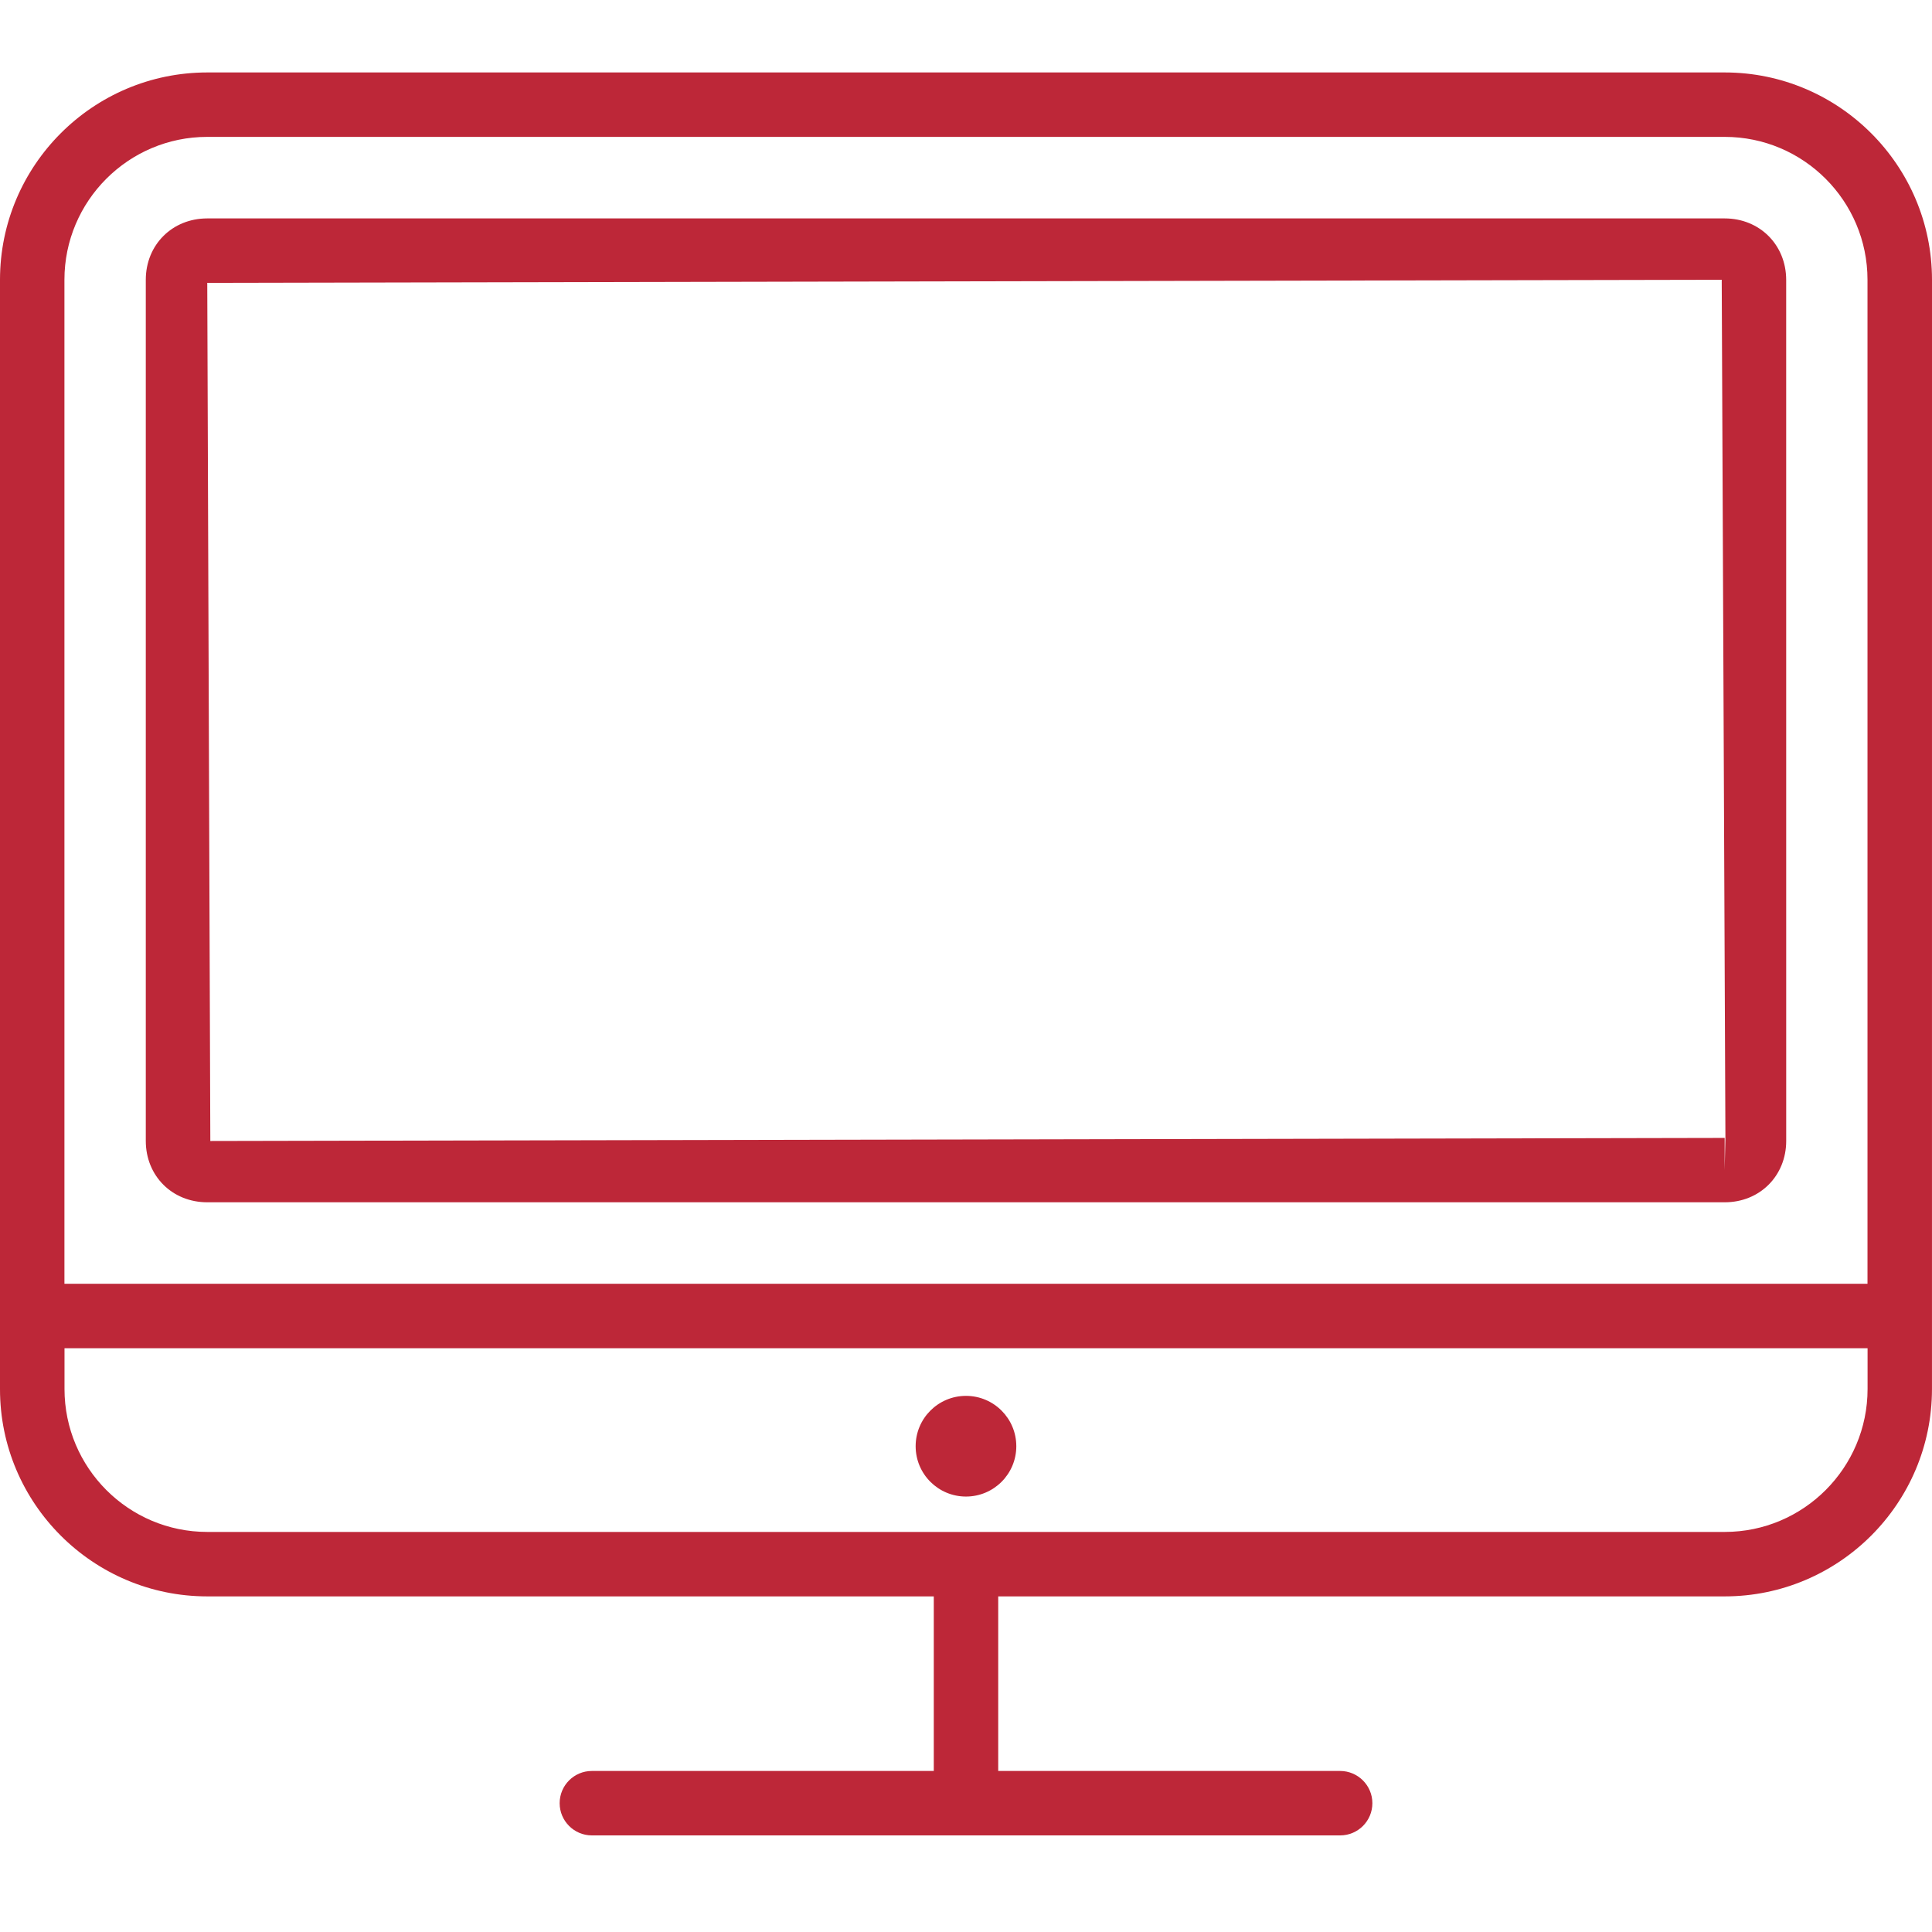<svg width="80" height="80" viewBox="0 0 80 80" fill="none" xmlns="http://www.w3.org/2000/svg">
<path d="M8.583 66.103H38.666V73.331L24.507 73.332C23.77 73.332 23.174 73.929 23.174 74.666C23.174 75.403 23.774 76 24.507 76H55.493C56.23 76 56.827 75.403 56.827 74.666C56.827 73.929 56.226 73.332 55.493 73.332H41.334V66.103H71.416C76.148 66.103 79.999 62.254 79.999 57.517L80 11.586C80 6.853 76.148 3 71.417 3H8.583C3.852 3 2.1814e-06 6.849 2.1814e-06 11.586V57.52C-0.003 62.253 3.851 66.103 8.583 66.103ZM2.668 11.585C2.668 8.323 5.319 5.668 8.581 5.668H71.417C74.681 5.668 77.329 8.323 77.329 11.585V53.159H2.668L2.668 11.585ZM2.668 55.828H77.332V57.516C77.332 60.779 74.68 63.434 71.419 63.434H8.583C5.318 63.434 2.671 60.779 2.671 57.516L2.671 55.828H2.668Z" fill="#BD2738"/>
<path d="M71.415 9.044H8.582C7.132 9.044 6.037 10.138 6.037 11.586V47.242C6.037 48.693 7.131 49.784 8.582 49.784H71.418C72.868 49.784 73.963 48.69 73.963 47.242L73.962 11.586C73.959 10.139 72.865 9.044 71.415 9.044H71.415ZM71.415 48.453V47.119L8.709 47.246L8.582 11.712L71.293 11.585L71.446 47.114L71.415 48.453Z" fill="#BD2738"/>
<path d="M42.083 59.885C42.083 61.036 41.15 61.969 39.999 61.969C38.848 61.969 37.915 61.036 37.915 59.885C37.915 58.733 38.848 57.8 39.999 57.8C41.15 57.8 42.083 58.733 42.083 59.885Z" fill="#BD2738"/>
</svg>
